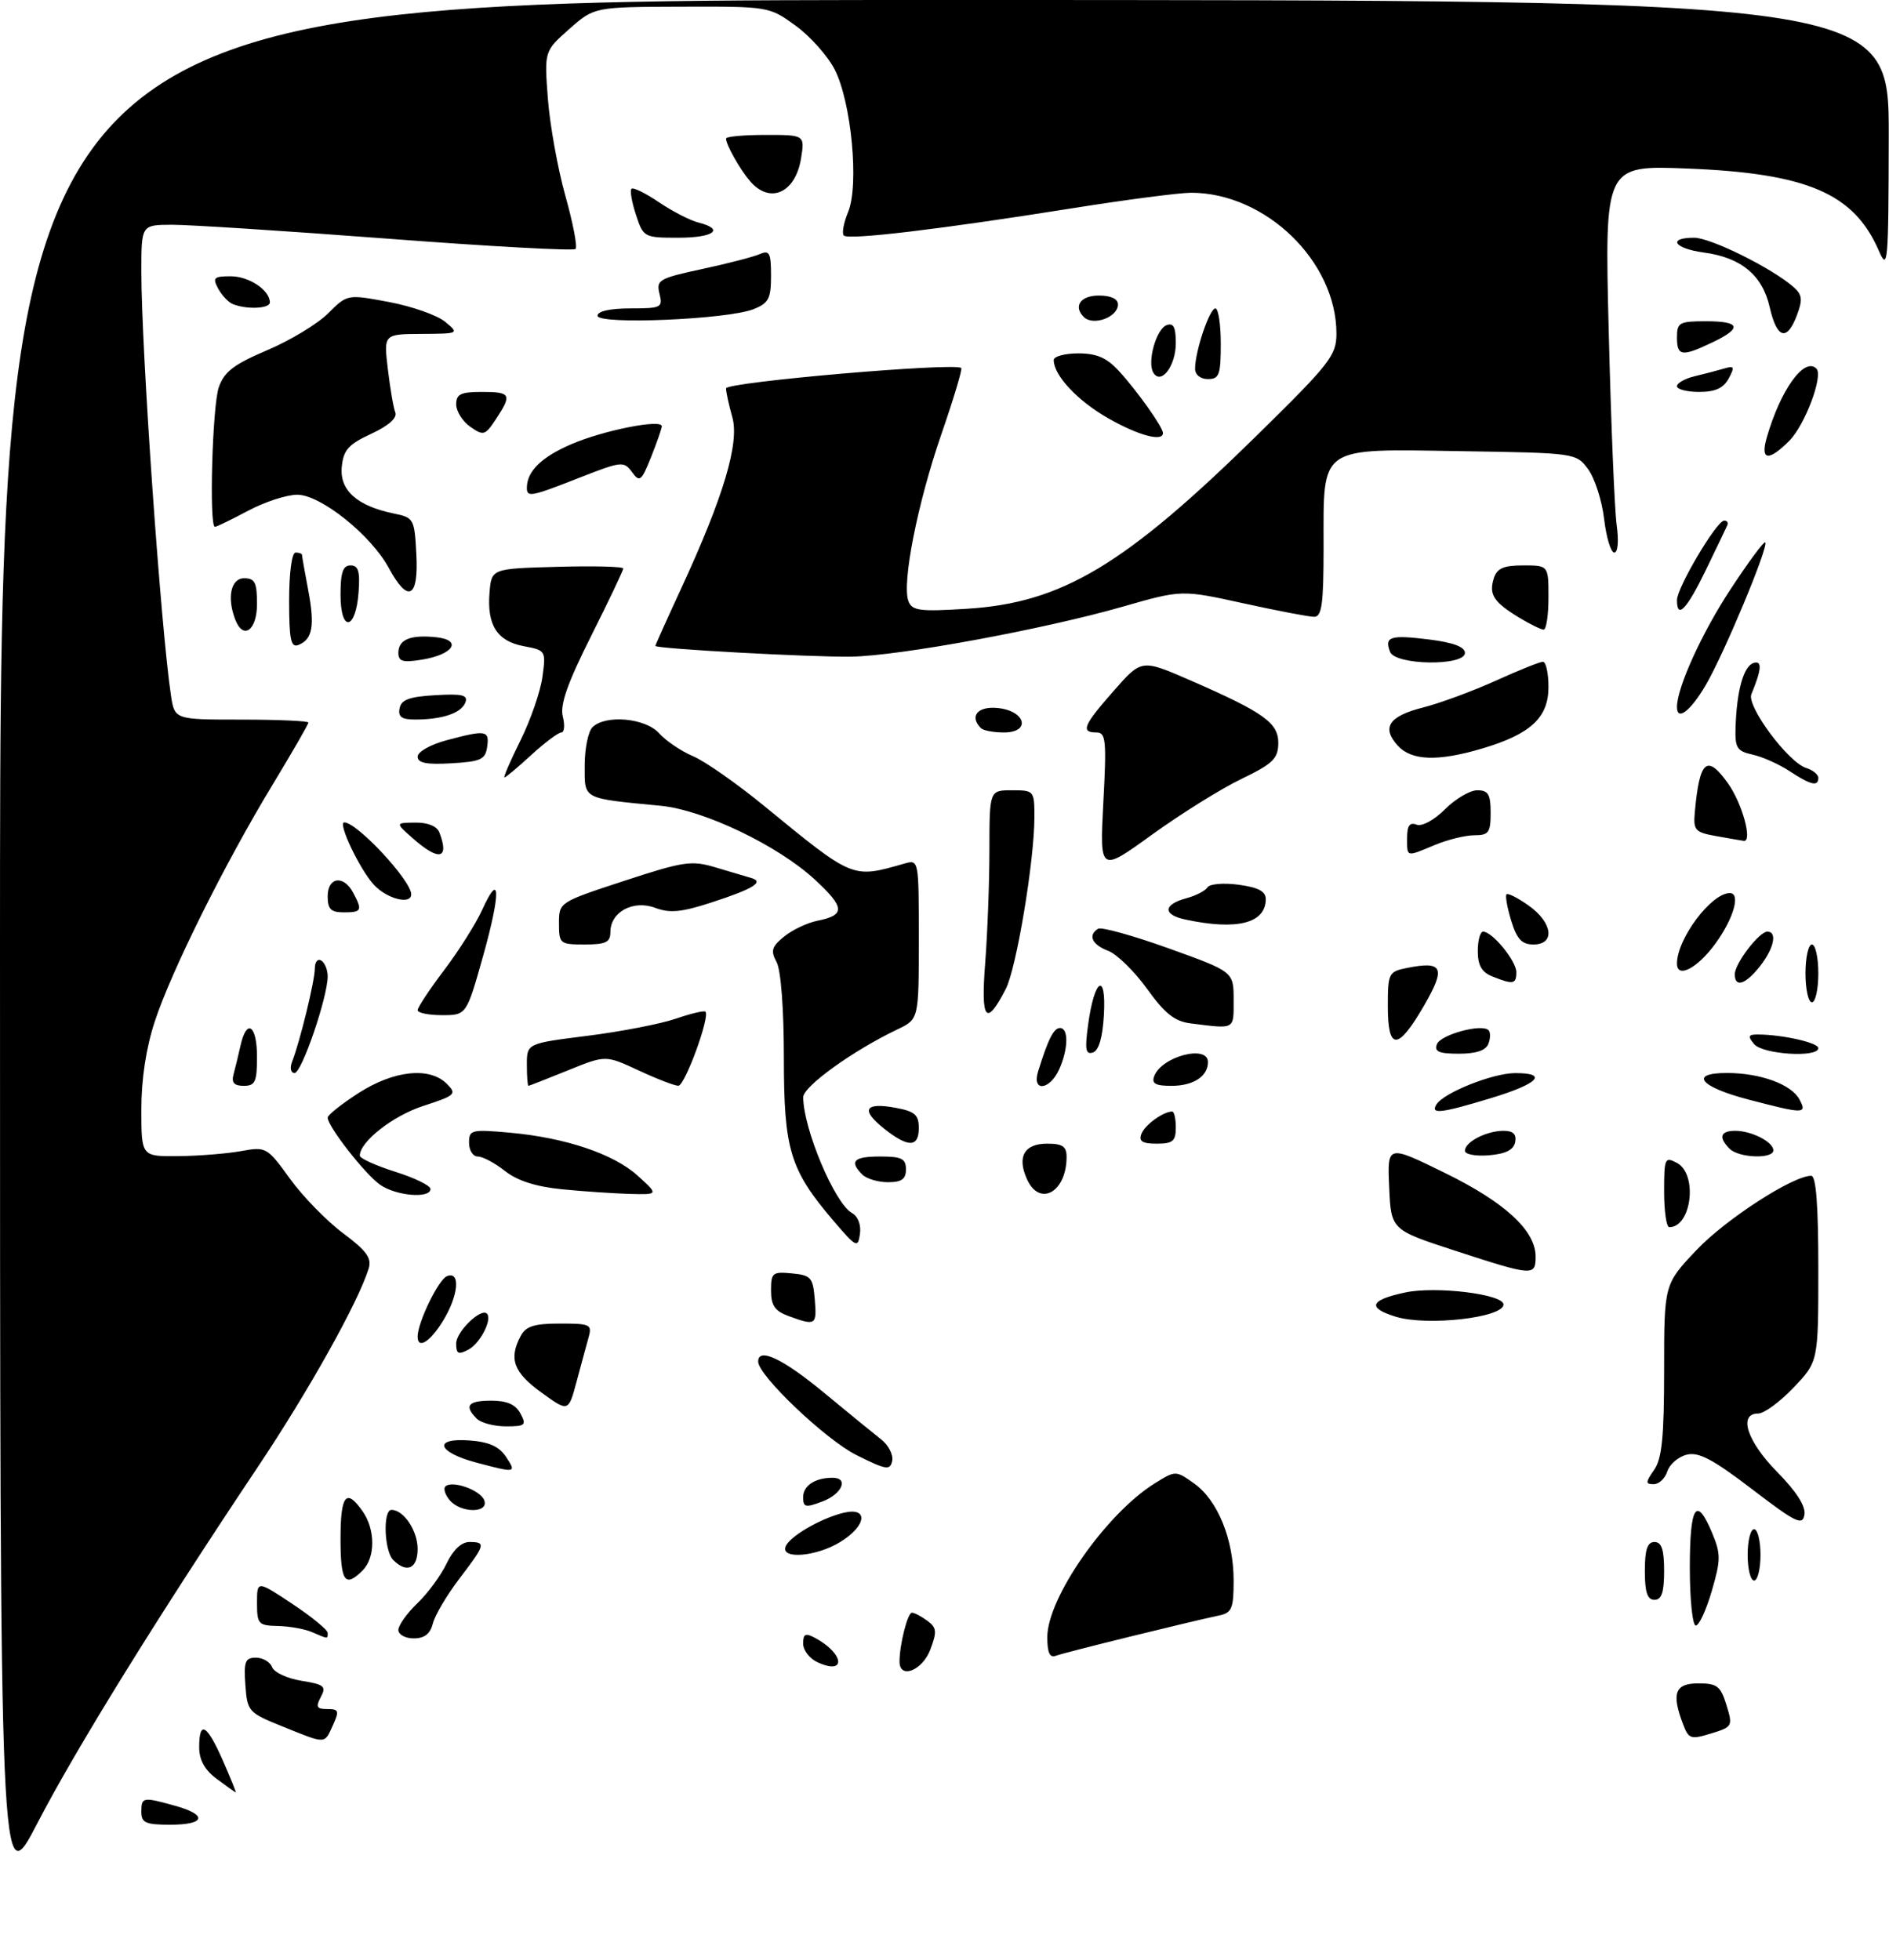 <?xml version="1.0" encoding="UTF-8" standalone="no"?>
<!DOCTYPE svg PUBLIC "-//W3C//DTD SVG 1.1//EN" "http://www.w3.org/Graphics/SVG/1.1/DTD/svg11.dtd" >
<svg xmlns="http://www.w3.org/2000/svg" xmlns:xlink="http://www.w3.org/1999/xlink" version="1.1" viewBox="0 0 294 305">
 <g >
 <path fill="currentColor"
d=" M 0.00 147.49 C 0.00 0.00 0.00 0.00 147.00 0.00 C 294.00 0.00 294.00 0.00 293.96 21.25 C 293.92 41.12 293.82 42.27 292.41 39.01 C 288.54 30.09 281.26 26.97 262.61 26.23 C 249.73 25.72 249.73 25.72 250.38 51.61 C 250.73 65.85 251.29 79.41 251.62 81.75 C 251.96 84.22 251.81 86.00 251.24 86.00 C 250.71 86.00 250.00 83.64 249.66 80.76 C 249.32 77.88 248.19 74.40 247.16 73.01 C 245.30 70.51 245.20 70.50 227.39 70.22 C 205.05 69.87 206.00 69.21 206.00 85.11 C 206.00 94.03 205.73 96.00 204.53 96.00 C 203.72 96.00 198.75 95.05 193.48 93.89 C 183.91 91.79 183.91 91.79 174.71 94.43 C 162.43 97.95 139.95 102.09 132.50 102.20 C 126.26 102.30 102.00 100.97 102.00 100.53 C 102.00 100.39 103.82 96.34 106.05 91.52 C 112.63 77.26 115.12 68.91 113.97 64.91 C 113.44 63.04 113.00 61.03 113.00 60.45 C 113.00 59.47 148.71 56.38 149.61 57.28 C 149.80 57.47 148.41 62.09 146.52 67.56 C 142.80 78.31 140.33 90.82 141.39 93.57 C 141.96 95.06 143.14 95.21 150.48 94.75 C 165.29 93.83 175.04 87.99 195.75 67.64 C 207.02 56.57 208.00 55.31 208.00 51.92 C 208.00 40.68 196.97 30.00 185.37 30.00 C 183.56 30.00 175.21 31.09 166.79 32.43 C 146.33 35.69 132.06 37.39 131.33 36.66 C 131.00 36.33 131.30 34.68 132.00 33.00 C 133.73 28.83 132.51 15.93 129.92 10.84 C 128.83 8.71 126.09 5.63 123.82 3.99 C 119.72 1.01 119.64 1.00 106.10 1.04 C 92.50 1.08 92.50 1.08 88.60 4.52 C 84.71 7.96 84.71 7.96 85.27 15.36 C 85.58 19.43 86.80 26.23 87.99 30.47 C 89.18 34.71 89.90 38.44 89.58 38.75 C 89.26 39.07 76.07 38.35 60.25 37.14 C 44.44 35.94 29.36 34.97 26.75 34.98 C 22.00 35.00 22.00 35.00 22.00 42.27 C 22.00 54.38 25.03 97.76 26.61 108.25 C 27.18 112.00 27.18 112.00 37.59 112.00 C 43.31 112.00 48.00 112.21 48.00 112.46 C 48.00 112.72 45.50 117.05 42.45 122.09 C 35.04 134.30 26.65 151.15 24.09 158.98 C 22.74 163.08 22.00 167.93 22.00 172.67 C 22.00 180.00 22.00 180.00 27.75 179.94 C 30.91 179.91 35.30 179.56 37.50 179.16 C 41.43 178.45 41.56 178.53 45.14 183.47 C 47.14 186.24 50.86 190.05 53.40 191.94 C 57.06 194.67 57.88 195.81 57.38 197.44 C 55.75 202.69 48.02 216.52 40.06 228.42 C 24.50 251.69 11.79 272.24 5.83 283.74 C 0.00 294.98 0.00 294.98 0.00 147.49 Z  M 22.00 282.00 C 22.00 279.69 22.22 279.65 27.25 281.05 C 32.36 282.47 31.97 284.00 26.50 284.00 C 22.67 284.00 22.00 283.70 22.00 282.00 Z  M 33.75 276.88 C 31.85 275.47 31.00 273.93 31.00 271.92 C 31.00 267.68 32.20 268.36 34.69 274.02 C 35.89 276.76 36.79 278.99 36.69 278.97 C 36.58 278.95 35.26 278.01 33.75 276.88 Z  M 44.00 268.72 C 38.65 266.56 38.49 266.38 38.19 262.25 C 37.93 258.60 38.16 258.00 39.84 258.00 C 40.91 258.00 42.04 258.67 42.35 259.48 C 42.67 260.30 44.73 261.25 46.93 261.60 C 50.47 262.17 50.82 262.47 49.93 264.12 C 49.11 265.67 49.28 266.00 50.94 266.00 C 52.73 266.00 52.83 266.28 51.82 268.50 C 50.46 271.49 50.84 271.48 44.00 268.72 Z  M 261.95 268.36 C 260.11 263.54 260.69 262.00 264.33 262.00 C 267.25 262.00 267.79 262.42 268.70 265.37 C 269.71 268.66 269.65 268.77 266.31 269.80 C 263.14 270.77 262.82 270.66 261.95 268.36 Z  M 127.25 258.72 C 126.01 258.16 125.00 256.85 125.00 255.81 C 125.00 254.30 125.36 254.12 126.83 254.91 C 131.39 257.35 131.77 260.79 127.25 258.72 Z  M 140.00 258.62 C 140.00 255.96 141.26 251.00 141.93 251.00 C 142.31 251.00 143.38 251.56 144.32 252.25 C 145.79 253.33 145.85 253.94 144.79 256.75 C 143.56 260.01 140.00 261.40 140.00 258.62 Z  M 163.00 254.80 C 163.00 248.68 172.18 235.55 179.74 230.86 C 182.98 228.85 182.98 228.85 185.88 230.91 C 189.53 233.51 192.00 239.60 192.00 246.00 C 192.00 250.34 191.72 251.02 189.75 251.43 C 184.98 252.44 165.61 257.21 164.34 257.70 C 163.38 258.07 163.00 257.24 163.00 254.80 Z  M 48.50 254.00 C 47.40 253.53 45.04 253.11 43.25 253.07 C 40.21 253.00 40.00 252.77 40.00 249.49 C 40.00 245.98 40.00 245.98 45.50 249.63 C 48.52 251.64 51.00 253.67 51.00 254.14 C 51.00 255.12 51.13 255.13 48.50 254.00 Z  M 62.00 253.69 C 62.00 252.96 63.33 251.10 64.95 249.54 C 66.58 247.99 68.62 245.20 69.50 243.36 C 70.51 241.24 71.81 240.00 73.05 240.00 C 75.67 240.00 75.56 240.38 71.47 245.74 C 69.54 248.28 67.69 251.40 67.37 252.68 C 66.96 254.30 66.06 255.00 64.39 255.00 C 63.08 255.00 62.00 254.41 62.00 253.69 Z  M 263.00 244.00 C 263.00 234.30 264.02 232.72 266.48 238.61 C 267.83 241.85 267.83 242.79 266.42 247.61 C 265.56 250.58 264.44 253.00 263.93 253.00 C 263.42 253.00 263.00 248.95 263.00 244.00 Z  M 256.00 244.50 C 256.00 241.17 256.39 240.00 257.50 240.00 C 258.61 240.00 259.00 241.17 259.00 244.50 C 259.00 247.83 258.61 249.00 257.50 249.00 C 256.39 249.00 256.00 247.83 256.00 244.50 Z  M 53.00 239.50 C 53.00 232.65 53.88 231.56 56.44 235.22 C 58.44 238.08 58.44 242.42 56.43 244.43 C 53.69 247.17 53.00 246.17 53.00 239.50 Z  M 272.00 242.00 C 272.00 239.80 272.45 238.00 273.00 238.00 C 273.55 238.00 274.00 239.80 274.00 242.00 C 274.00 244.20 273.55 246.00 273.00 246.00 C 272.45 246.00 272.00 244.20 272.00 242.00 Z  M 61.20 242.80 C 59.79 241.39 59.57 235.00 60.93 235.00 C 62.83 235.00 65.00 238.24 65.00 241.07 C 65.00 244.15 63.31 244.91 61.20 242.80 Z  M 122.25 240.76 C 122.76 239.21 127.61 236.36 131.25 235.46 C 135.23 234.48 134.90 237.48 130.75 240.01 C 127.09 242.25 121.59 242.73 122.25 240.76 Z  M 272.69 231.78 C 266.58 227.11 264.36 225.94 262.51 226.41 C 261.20 226.74 259.85 227.90 259.50 229.00 C 259.15 230.10 258.20 231.00 257.38 231.00 C 256.08 231.00 256.09 230.72 257.44 228.78 C 258.66 227.04 259.00 223.67 259.00 213.22 C 259.00 199.88 259.00 199.88 264.03 194.57 C 268.54 189.79 279.03 183.00 281.89 183.00 C 282.65 183.00 283.00 187.53 283.00 197.46 C 283.00 211.92 283.00 211.92 279.15 215.96 C 277.04 218.18 274.56 220.00 273.65 220.00 C 270.50 220.00 271.89 224.32 276.59 229.09 C 279.60 232.15 281.06 234.43 280.84 235.75 C 280.54 237.50 279.53 237.01 272.69 231.78 Z  M 69.98 233.48 C 69.28 232.64 68.98 231.68 69.31 231.36 C 70.33 230.34 74.75 231.90 75.36 233.49 C 76.15 235.55 71.69 235.53 69.98 233.48 Z  M 125.00 233.02 C 125.00 231.23 126.86 230.00 129.58 230.00 C 132.15 230.00 131.06 232.54 128.00 233.69 C 125.36 234.69 125.00 234.61 125.00 233.02 Z  M 74.07 227.62 C 68.04 226.01 67.36 223.77 73.03 224.19 C 76.10 224.41 77.68 225.12 78.76 226.75 C 80.42 229.26 80.30 229.28 74.07 227.62 Z  M 133.28 226.46 C 128.50 224.07 118.00 214.08 118.00 211.92 C 118.00 209.65 121.82 211.45 128.23 216.75 C 132.05 219.91 136.09 223.21 137.20 224.08 C 138.30 224.95 139.05 226.43 138.86 227.37 C 138.54 228.88 137.94 228.79 133.28 226.46 Z  M 74.20 220.80 C 72.19 218.79 72.83 218.00 76.46 218.00 C 78.91 218.00 80.25 218.59 81.00 220.00 C 81.97 221.81 81.76 222.00 78.74 222.00 C 76.90 222.00 74.86 221.46 74.20 220.80 Z  M 84.23 216.71 C 79.92 213.59 79.15 211.46 81.04 207.93 C 81.85 206.41 83.15 206.00 87.14 206.00 C 91.93 206.00 92.18 206.13 91.58 208.25 C 91.24 209.49 90.39 212.59 89.71 215.14 C 88.46 219.77 88.46 219.77 84.23 216.71 Z  M 71.00 209.09 C 71.00 207.27 74.86 203.52 75.78 204.45 C 76.66 205.32 74.75 209.06 72.93 210.04 C 71.33 210.90 71.00 210.74 71.00 209.09 Z  M 65.00 208.02 C 65.00 205.81 68.26 199.12 69.58 198.61 C 71.72 197.78 71.36 201.68 68.92 205.63 C 66.91 208.88 65.00 210.05 65.00 208.02 Z  M 122.75 204.84 C 120.59 204.05 120.00 203.19 120.00 200.85 C 120.00 198.09 120.24 197.90 123.25 198.19 C 126.22 198.47 126.53 198.83 126.81 202.25 C 127.14 206.26 126.97 206.38 122.75 204.84 Z  M 217.25 204.94 C 212.72 203.55 213.19 202.33 218.71 201.16 C 223.49 200.14 234.00 201.43 234.00 203.03 C 234.00 205.08 222.14 206.43 217.25 204.94 Z  M 226.50 194.67 C 216.50 191.41 216.50 191.41 216.21 184.78 C 215.91 178.16 215.91 178.16 224.81 182.52 C 234.22 187.12 239.00 191.52 239.00 195.58 C 239.00 198.64 238.59 198.61 226.50 194.67 Z  M 129.75 190.04 C 122.94 182.06 122.00 178.97 122.00 164.62 C 122.00 157.03 121.54 151.01 120.87 149.75 C 119.91 147.97 120.10 147.34 122.06 145.75 C 123.33 144.72 125.65 143.62 127.21 143.31 C 131.59 142.43 131.52 141.25 126.83 136.91 C 121.08 131.59 109.53 126.06 102.81 125.41 C 90.51 124.22 91.00 124.48 91.00 119.15 C 91.00 116.54 91.54 113.86 92.20 113.20 C 94.22 111.18 100.46 111.74 102.60 114.14 C 103.64 115.31 106.01 116.91 107.85 117.69 C 109.70 118.47 114.65 121.93 118.85 125.37 C 132.90 136.87 132.57 136.74 140.75 134.41 C 143.00 133.77 143.00 133.78 143.00 146.20 C 143.00 158.63 143.00 158.63 139.68 160.21 C 132.74 163.52 125.00 169.10 125.01 170.78 C 125.04 175.72 129.91 187.29 132.59 188.79 C 133.54 189.32 134.04 190.64 133.84 192.05 C 133.52 194.28 133.28 194.16 129.75 190.04 Z  M 259.00 185.46 C 259.00 180.24 259.11 179.99 261.00 181.00 C 264.27 182.75 263.28 191.00 259.80 191.00 C 259.36 191.00 259.00 188.51 259.00 185.46 Z  M 59.15 184.39 C 56.82 182.76 51.00 175.31 51.00 173.95 C 51.00 173.54 53.18 171.81 55.84 170.10 C 61.33 166.58 66.87 166.01 69.55 168.69 C 71.13 170.28 70.91 170.49 65.87 172.13 C 61.13 173.67 56.00 177.70 56.00 179.87 C 56.00 180.29 58.48 181.41 61.50 182.37 C 64.53 183.32 67.00 184.53 67.00 185.05 C 67.00 186.59 61.64 186.14 59.15 184.39 Z  M 87.47 185.10 C 83.41 184.70 80.51 183.77 78.59 182.25 C 77.02 181.01 75.12 180.00 74.37 180.00 C 73.61 180.00 73.00 179.04 73.00 177.86 C 73.00 175.85 73.36 175.76 79.25 176.28 C 88.00 177.06 95.52 179.59 99.29 183.02 C 102.50 185.94 102.50 185.94 98.00 185.82 C 95.53 185.75 90.79 185.43 87.47 185.10 Z  M 159.85 183.56 C 158.25 180.06 159.40 178.00 162.97 178.00 C 165.37 178.00 166.00 178.43 166.00 180.07 C 166.00 185.52 161.82 187.90 159.85 183.56 Z  M 134.20 182.80 C 132.13 180.73 132.87 180.00 137.00 180.00 C 140.33 180.00 141.00 180.33 141.00 182.00 C 141.00 183.52 140.33 184.00 138.20 184.00 C 136.66 184.00 134.86 183.46 134.20 182.80 Z  M 228.00 179.10 C 228.00 177.73 231.35 176.00 234.01 176.00 C 235.50 176.00 236.05 176.53 235.82 177.75 C 235.58 178.97 234.36 179.59 231.74 179.81 C 229.65 179.98 228.00 179.67 228.00 179.10 Z  M 269.20 178.80 C 267.42 177.02 267.74 176.00 270.07 176.00 C 272.61 176.00 276.00 177.73 276.00 179.04 C 276.00 180.42 270.63 180.23 269.20 178.80 Z  M 137.50 175.58 C 133.90 172.70 134.63 171.52 139.45 172.43 C 142.37 172.97 143.00 173.53 143.00 175.55 C 143.00 178.64 141.33 178.65 137.50 175.58 Z  M 177.65 176.47 C 178.18 175.08 181.05 173.00 182.43 173.00 C 182.75 173.00 183.00 174.12 183.00 175.50 C 183.00 177.61 182.53 178.00 180.03 178.00 C 177.78 178.00 177.20 177.63 177.65 176.47 Z  M 223.56 171.90 C 224.69 170.08 232.27 167.05 235.75 167.02 C 241.05 166.99 239.48 168.66 232.09 170.90 C 224.27 173.28 222.59 173.47 223.56 171.90 Z  M 272.07 171.12 C 264.55 169.15 262.83 167.00 268.77 167.00 C 273.97 167.00 278.80 168.76 280.06 171.11 C 281.29 173.41 280.81 173.41 272.07 171.12 Z  M 36.34 167.25 C 36.60 166.29 37.09 164.26 37.43 162.75 C 38.39 158.43 40.00 159.53 40.00 164.50 C 40.00 168.38 39.72 169.00 37.93 169.00 C 36.45 169.00 36.00 168.51 36.34 167.25 Z  M 82.00 165.70 C 82.00 162.40 82.00 162.40 91.47 161.21 C 96.67 160.55 102.84 159.36 105.18 158.55 C 107.51 157.75 109.59 157.25 109.79 157.46 C 110.54 158.21 106.59 169.00 105.57 168.99 C 104.98 168.98 102.19 167.91 99.37 166.59 C 94.25 164.21 94.25 164.21 88.37 166.60 C 85.14 167.91 82.39 168.99 82.25 169.00 C 82.11 169.00 82.00 167.52 82.00 165.70 Z  M 161.57 166.75 C 163.13 161.72 164.00 160.00 164.98 160.00 C 166.34 160.00 166.27 163.30 164.84 166.45 C 163.35 169.72 160.56 169.97 161.57 166.75 Z  M 179.65 167.47 C 180.82 164.41 188.00 162.54 188.00 165.30 C 188.00 167.52 185.74 169.00 182.33 169.00 C 179.81 169.00 179.20 168.65 179.65 167.47 Z  M 45.46 165.25 C 46.70 162.07 49.00 152.61 49.00 150.73 C 49.00 149.71 49.45 149.16 50.00 149.50 C 50.55 149.84 51.00 150.94 51.00 151.95 C 51.00 155.19 46.96 167.00 45.85 167.00 C 45.25 167.00 45.08 166.25 45.46 165.25 Z  M 169.36 159.43 C 170.33 152.30 172.19 151.16 171.81 157.92 C 171.61 161.48 171.02 163.50 170.10 163.81 C 168.96 164.18 168.82 163.34 169.36 159.43 Z  M 223.63 162.53 C 224.20 161.03 230.62 159.28 231.67 160.34 C 231.99 160.65 231.98 161.61 231.65 162.46 C 231.26 163.49 229.75 164.00 227.06 164.00 C 223.95 164.00 223.19 163.67 223.63 162.53 Z  M 273.00 162.50 C 271.97 161.26 272.08 161.00 273.63 161.01 C 277.45 161.03 283.00 162.29 283.00 163.13 C 283.00 164.66 274.34 164.11 273.00 162.50 Z  M 216.00 156.62 C 216.00 151.46 216.12 151.23 218.99 150.65 C 224.58 149.53 225.06 150.60 221.63 156.52 C 217.56 163.55 216.00 163.58 216.00 156.62 Z  M 185.30 159.28 C 182.82 158.97 181.30 157.76 178.53 153.91 C 176.56 151.17 173.84 148.51 172.48 147.99 C 169.95 147.03 169.28 145.56 170.91 144.55 C 171.41 144.24 176.36 145.62 181.91 147.61 C 192.00 151.24 192.00 151.24 192.00 155.62 C 192.00 160.33 192.31 160.16 185.30 159.28 Z  M 65.00 157.22 C 65.00 156.80 66.86 153.98 69.14 150.97 C 71.42 147.96 74.06 143.77 75.02 141.66 C 77.88 135.34 77.97 138.87 75.20 148.75 C 72.60 158.00 72.60 158.00 68.80 158.00 C 66.71 158.00 65.00 157.65 65.00 157.22 Z  M 153.33 149.91 C 153.69 145.28 153.99 137.34 153.99 132.25 C 154.00 123.00 154.00 123.00 157.50 123.00 C 160.95 123.00 161.00 123.06 160.99 127.25 C 160.98 134.02 158.19 150.73 156.53 153.94 C 153.46 159.88 152.64 158.84 153.33 149.91 Z  M 281.00 151.50 C 281.00 149.03 281.45 147.00 282.00 147.00 C 282.55 147.00 283.00 149.03 283.00 151.50 C 283.00 153.97 282.55 156.00 282.00 156.00 C 281.45 156.00 281.00 153.97 281.00 151.50 Z  M 232.25 151.97 C 230.61 151.31 230.00 150.24 230.00 148.03 C 230.00 146.36 230.37 145.00 230.83 145.00 C 232.26 145.00 236.00 149.56 236.00 151.31 C 236.00 153.19 235.51 153.28 232.25 151.97 Z  M 270.00 151.63 C 270.00 149.96 273.79 145.00 275.07 145.00 C 276.65 145.00 276.10 147.61 273.93 150.37 C 271.67 153.24 270.00 153.78 270.00 151.63 Z  M 261.00 149.97 C 261.00 146.12 266.34 139.00 269.22 139.00 C 270.95 139.00 269.83 142.94 266.99 146.85 C 264.20 150.70 261.00 152.37 261.00 149.97 Z  M 87.00 143.71 C 87.00 140.43 87.02 140.42 97.14 137.10 C 106.44 134.05 107.63 133.88 111.39 135.01 C 113.65 135.68 116.14 136.42 116.92 136.65 C 119.01 137.26 117.24 138.35 110.67 140.48 C 106.06 141.98 104.25 142.15 101.98 141.30 C 98.57 140.01 95.00 141.93 95.00 145.06 C 95.00 146.66 94.29 147.00 91.00 147.00 C 87.14 147.00 87.00 146.88 87.00 143.71 Z  M 235.20 143.30 C 234.58 141.27 234.25 139.42 234.47 139.19 C 234.70 138.97 236.26 139.76 237.94 140.96 C 241.67 143.61 242.07 147.00 238.67 147.00 C 236.85 147.00 236.09 146.18 235.20 143.30 Z  M 184.50 143.12 C 180.92 142.36 181.01 140.78 184.68 139.79 C 186.14 139.40 187.60 138.64 187.93 138.11 C 188.27 137.57 190.43 137.38 192.77 137.70 C 195.83 138.11 197.00 138.73 197.00 139.93 C 197.00 143.70 192.54 144.84 184.50 143.12 Z  M 51.00 139.50 C 51.00 136.49 53.47 136.14 54.96 138.93 C 56.44 141.70 56.30 142.00 53.50 142.00 C 51.50 142.00 51.00 141.50 51.00 139.50 Z  M 58.22 137.74 C 56.03 135.40 52.50 128.00 53.58 128.00 C 55.58 128.00 64.00 137.05 64.00 139.19 C 64.00 140.86 60.27 139.92 58.22 137.74 Z  M 171.72 124.90 C 172.24 115.21 172.12 114.00 170.65 114.00 C 168.15 114.00 168.61 112.89 173.34 107.52 C 177.67 102.59 177.67 102.59 185.19 105.86 C 196.77 110.91 199.01 112.52 198.95 115.74 C 198.91 118.09 198.06 118.90 193.20 121.24 C 190.06 122.75 183.82 126.64 179.32 129.89 C 171.15 135.80 171.15 135.80 171.72 124.90 Z  M 64.31 130.53 C 61.50 128.06 61.50 128.06 64.64 128.03 C 66.61 128.01 68.01 128.59 68.39 129.58 C 69.97 133.70 68.34 134.08 64.31 130.53 Z  M 219.00 130.39 C 219.00 128.51 219.41 127.94 220.47 128.35 C 221.31 128.67 223.19 127.66 224.89 125.96 C 226.52 124.33 228.78 123.00 229.92 123.00 C 231.63 123.00 232.00 123.62 232.00 126.50 C 232.00 129.58 231.70 130.00 229.47 130.00 C 228.08 130.00 225.32 130.68 223.35 131.50 C 218.79 133.40 219.00 133.46 219.00 130.39 Z  M 267.00 130.11 C 263.84 129.55 263.53 129.20 263.77 126.49 C 264.50 118.32 265.65 117.30 268.94 121.92 C 271.17 125.05 272.81 131.08 271.38 130.87 C 270.89 130.80 268.93 130.46 267.00 130.11 Z  M 278.52 120.02 C 276.88 118.94 274.29 117.78 272.77 117.45 C 270.33 116.91 270.01 116.41 270.12 113.17 C 270.30 107.51 271.36 103.71 272.90 103.20 C 274.29 102.74 274.19 104.17 272.58 108.05 C 271.81 109.90 278.30 118.64 281.11 119.53 C 282.15 119.86 283.00 120.55 283.00 121.07 C 283.00 122.47 281.82 122.19 278.52 120.02 Z  M 81.00 115.25 C 82.57 112.09 84.11 107.64 84.42 105.36 C 84.98 101.28 84.94 101.21 81.51 100.57 C 77.36 99.79 75.77 97.29 76.19 92.21 C 76.50 88.50 76.50 88.50 86.75 88.22 C 92.39 88.06 97.00 88.18 97.00 88.48 C 97.00 88.79 94.74 93.53 91.98 99.03 C 88.31 106.35 87.14 109.69 87.59 111.51 C 87.94 112.88 87.83 114.00 87.36 114.00 C 86.89 114.01 84.79 115.58 82.69 117.50 C 80.60 119.43 78.72 121.00 78.52 121.00 C 78.31 121.00 79.43 118.41 81.00 115.25 Z  M 65.00 117.76 C 65.00 117.01 67.00 115.88 69.51 115.21 C 75.65 113.57 76.19 113.66 75.82 116.25 C 75.54 118.21 74.82 118.54 70.25 118.80 C 66.37 119.03 65.00 118.75 65.00 117.76 Z  M 217.53 116.04 C 214.98 113.21 216.17 111.45 221.54 110.10 C 224.12 109.44 229.17 107.58 232.76 105.96 C 236.34 104.33 239.66 103.00 240.14 103.00 C 240.61 103.00 241.00 104.77 241.00 106.93 C 241.00 111.69 238.23 114.26 230.68 116.50 C 223.78 118.55 219.68 118.41 217.53 116.04 Z  M 152.67 113.33 C 150.83 111.50 152.15 109.89 155.24 110.19 C 159.63 110.61 160.52 114.00 156.24 114.00 C 154.64 114.00 153.03 113.70 152.67 113.33 Z  M 62.19 110.25 C 62.44 108.90 63.71 108.43 67.75 108.20 C 71.99 107.95 72.87 108.17 72.42 109.35 C 71.79 110.98 68.90 111.97 64.68 111.99 C 62.52 112.00 61.93 111.58 62.19 110.25 Z  M 261.00 110.03 C 261.00 107.03 264.87 98.51 269.30 91.77 C 272.09 87.52 274.54 84.20 274.74 84.41 C 275.32 84.99 268.34 101.74 265.50 106.59 C 263.10 110.69 261.00 112.29 261.00 110.03 Z  M 62.00 101.60 C 62.00 99.54 63.89 98.76 67.88 99.18 C 72.01 99.61 70.59 101.87 65.67 102.67 C 62.68 103.15 62.00 102.96 62.00 101.60 Z  M 216.35 101.46 C 215.43 99.08 216.38 98.78 222.42 99.53 C 226.17 100.00 228.00 100.68 228.00 101.62 C 228.00 103.70 217.15 103.55 216.35 101.46 Z  M 45.00 93.47 C 45.00 89.16 45.42 86.00 46.00 86.00 C 46.55 86.00 47.00 86.16 47.00 86.36 C 47.00 86.56 47.44 89.03 47.97 91.85 C 49.03 97.41 48.64 99.54 46.42 100.39 C 45.27 100.83 45.00 99.52 45.00 93.47 Z  M 36.61 96.42 C 35.29 92.99 35.94 90.00 38.00 90.00 C 39.67 90.00 40.00 90.67 40.00 94.00 C 40.00 98.13 37.85 99.66 36.61 96.42 Z  M 236.36 96.08 C 232.45 93.69 231.70 92.52 232.50 89.99 C 232.99 88.45 234.02 88.00 237.07 88.00 C 241.00 88.00 241.00 88.00 241.00 93.00 C 241.00 95.75 240.66 98.00 240.25 98.00 C 239.84 97.99 238.09 97.13 236.36 96.08 Z  M 53.00 92.58 C 53.00 89.10 53.37 88.00 54.56 88.00 C 55.77 88.00 56.05 88.93 55.81 92.17 C 55.37 98.14 53.00 98.49 53.00 92.58 Z  M 261.00 93.40 C 261.00 91.46 267.16 81.07 268.33 81.03 C 268.79 81.01 269.02 81.34 268.83 81.76 C 268.65 82.17 267.15 85.30 265.50 88.71 C 262.51 94.87 261.00 96.45 261.00 93.40 Z  M 60.53 88.43 C 57.76 83.29 49.91 77.00 46.26 77.00 C 44.63 77.00 41.18 78.12 38.60 79.50 C 36.01 80.88 33.69 82.00 33.45 82.00 C 32.52 82.00 33.05 63.17 34.05 60.28 C 34.90 57.85 36.39 56.71 41.62 54.49 C 45.20 52.97 49.46 50.39 51.09 48.75 C 54.06 45.79 54.06 45.79 60.57 47.01 C 64.15 47.69 68.07 49.07 69.29 50.09 C 71.49 51.92 71.47 51.93 65.61 51.97 C 59.72 52.00 59.72 52.00 60.36 57.41 C 60.71 60.39 61.23 63.44 61.52 64.18 C 61.85 65.05 60.50 66.25 57.77 67.52 C 54.21 69.17 53.45 70.03 53.19 72.69 C 52.84 76.30 55.59 78.76 61.28 79.92 C 64.41 80.56 64.51 80.74 64.80 86.29 C 65.16 93.10 63.50 93.93 60.53 88.43 Z  M 82.00 75.93 C 82.00 73.36 84.27 71.13 88.93 69.13 C 93.94 66.97 103.00 65.18 103.00 66.34 C 103.00 66.68 102.25 68.83 101.34 71.12 C 99.82 74.91 99.56 75.12 98.36 73.47 C 97.10 71.75 96.72 71.79 90.24 74.33 C 82.63 77.32 82.00 77.44 82.00 75.93 Z  M 274.97 68.12 C 277.10 60.68 280.83 55.50 282.70 57.37 C 283.81 58.48 280.91 66.18 278.47 68.62 C 275.23 71.86 273.95 71.67 274.97 68.12 Z  M 73.19 66.42 C 71.99 65.58 71.00 64.01 71.00 62.94 C 71.00 61.34 71.71 61.00 75.00 61.00 C 79.51 61.00 79.72 61.39 77.19 65.23 C 75.50 67.79 75.25 67.86 73.19 66.42 Z  M 172.41 65.06 C 167.65 62.33 164.00 58.41 164.00 56.04 C 164.00 55.47 165.72 55.00 167.81 55.00 C 170.69 55.00 172.24 55.67 174.15 57.75 C 176.98 60.83 181.00 66.49 181.00 67.40 C 181.00 68.82 177.12 67.76 172.41 65.06 Z  M 261.00 60.11 C 261.00 59.62 262.24 58.92 263.75 58.56 C 265.26 58.20 267.33 57.66 268.34 57.36 C 269.93 56.88 270.02 57.09 269.05 58.91 C 268.24 60.41 266.96 61.00 264.46 61.00 C 262.56 61.00 261.00 60.60 261.00 60.11 Z  M 179.51 58.02 C 178.51 56.39 179.93 51.24 181.56 50.61 C 182.64 50.20 183.00 50.91 183.00 53.41 C 183.00 56.94 180.72 59.97 179.51 58.02 Z  M 186.00 57.37 C 186.00 54.68 188.25 48.00 189.16 48.00 C 189.62 48.00 190.00 50.48 190.00 53.50 C 190.00 58.33 189.76 59.00 188.00 59.00 C 186.82 59.00 186.00 58.33 186.00 57.37 Z  M 261.00 52.50 C 261.00 50.20 261.37 50.00 265.50 50.00 C 270.91 50.00 271.22 51.05 266.47 53.31 C 261.75 55.56 261.00 55.45 261.00 52.50 Z  M 275.44 47.84 C 274.31 42.83 271.00 40.08 265.16 39.30 C 260.56 38.68 259.46 37.00 263.67 37.00 C 266.25 37.00 275.79 41.73 279.14 44.67 C 280.49 45.86 280.59 46.63 279.67 49.06 C 278.12 53.18 276.55 52.72 275.44 47.84 Z  M 93.00 49.14 C 93.00 48.44 94.95 48.00 98.11 48.00 C 102.93 48.00 103.18 47.87 102.64 45.71 C 102.11 43.58 102.56 43.32 109.28 41.87 C 113.25 41.02 117.29 39.97 118.25 39.55 C 119.76 38.89 120.00 39.36 120.00 42.92 C 120.00 46.50 119.63 47.19 117.25 48.13 C 113.16 49.73 93.00 50.57 93.00 49.14 Z  M 168.67 49.33 C 167.01 47.67 168.18 46.00 171.00 46.00 C 172.90 46.00 174.00 46.51 174.00 47.39 C 174.00 49.37 170.12 50.79 168.67 49.33 Z  M 36.24 47.33 C 35.54 47.05 34.52 45.96 33.95 44.91 C 33.05 43.23 33.28 43.00 35.89 43.00 C 38.76 43.00 42.00 45.16 42.00 47.07 C 42.00 48.04 38.41 48.21 36.24 47.33 Z  M 98.98 33.43 C 98.33 31.47 98.02 29.65 98.28 29.38 C 98.55 29.12 100.47 30.06 102.56 31.48 C 104.65 32.89 107.40 34.31 108.68 34.63 C 112.85 35.68 111.12 37.00 105.58 37.00 C 100.25 37.00 100.13 36.94 98.98 33.43 Z  M 116.78 28.25 C 115.20 26.43 113.00 22.55 113.00 21.57 C 113.00 21.25 115.76 21.00 119.13 21.00 C 125.26 21.00 125.26 21.00 124.67 24.67 C 123.80 30.01 119.88 31.80 116.78 28.25 Z "/>
</g>
</svg>